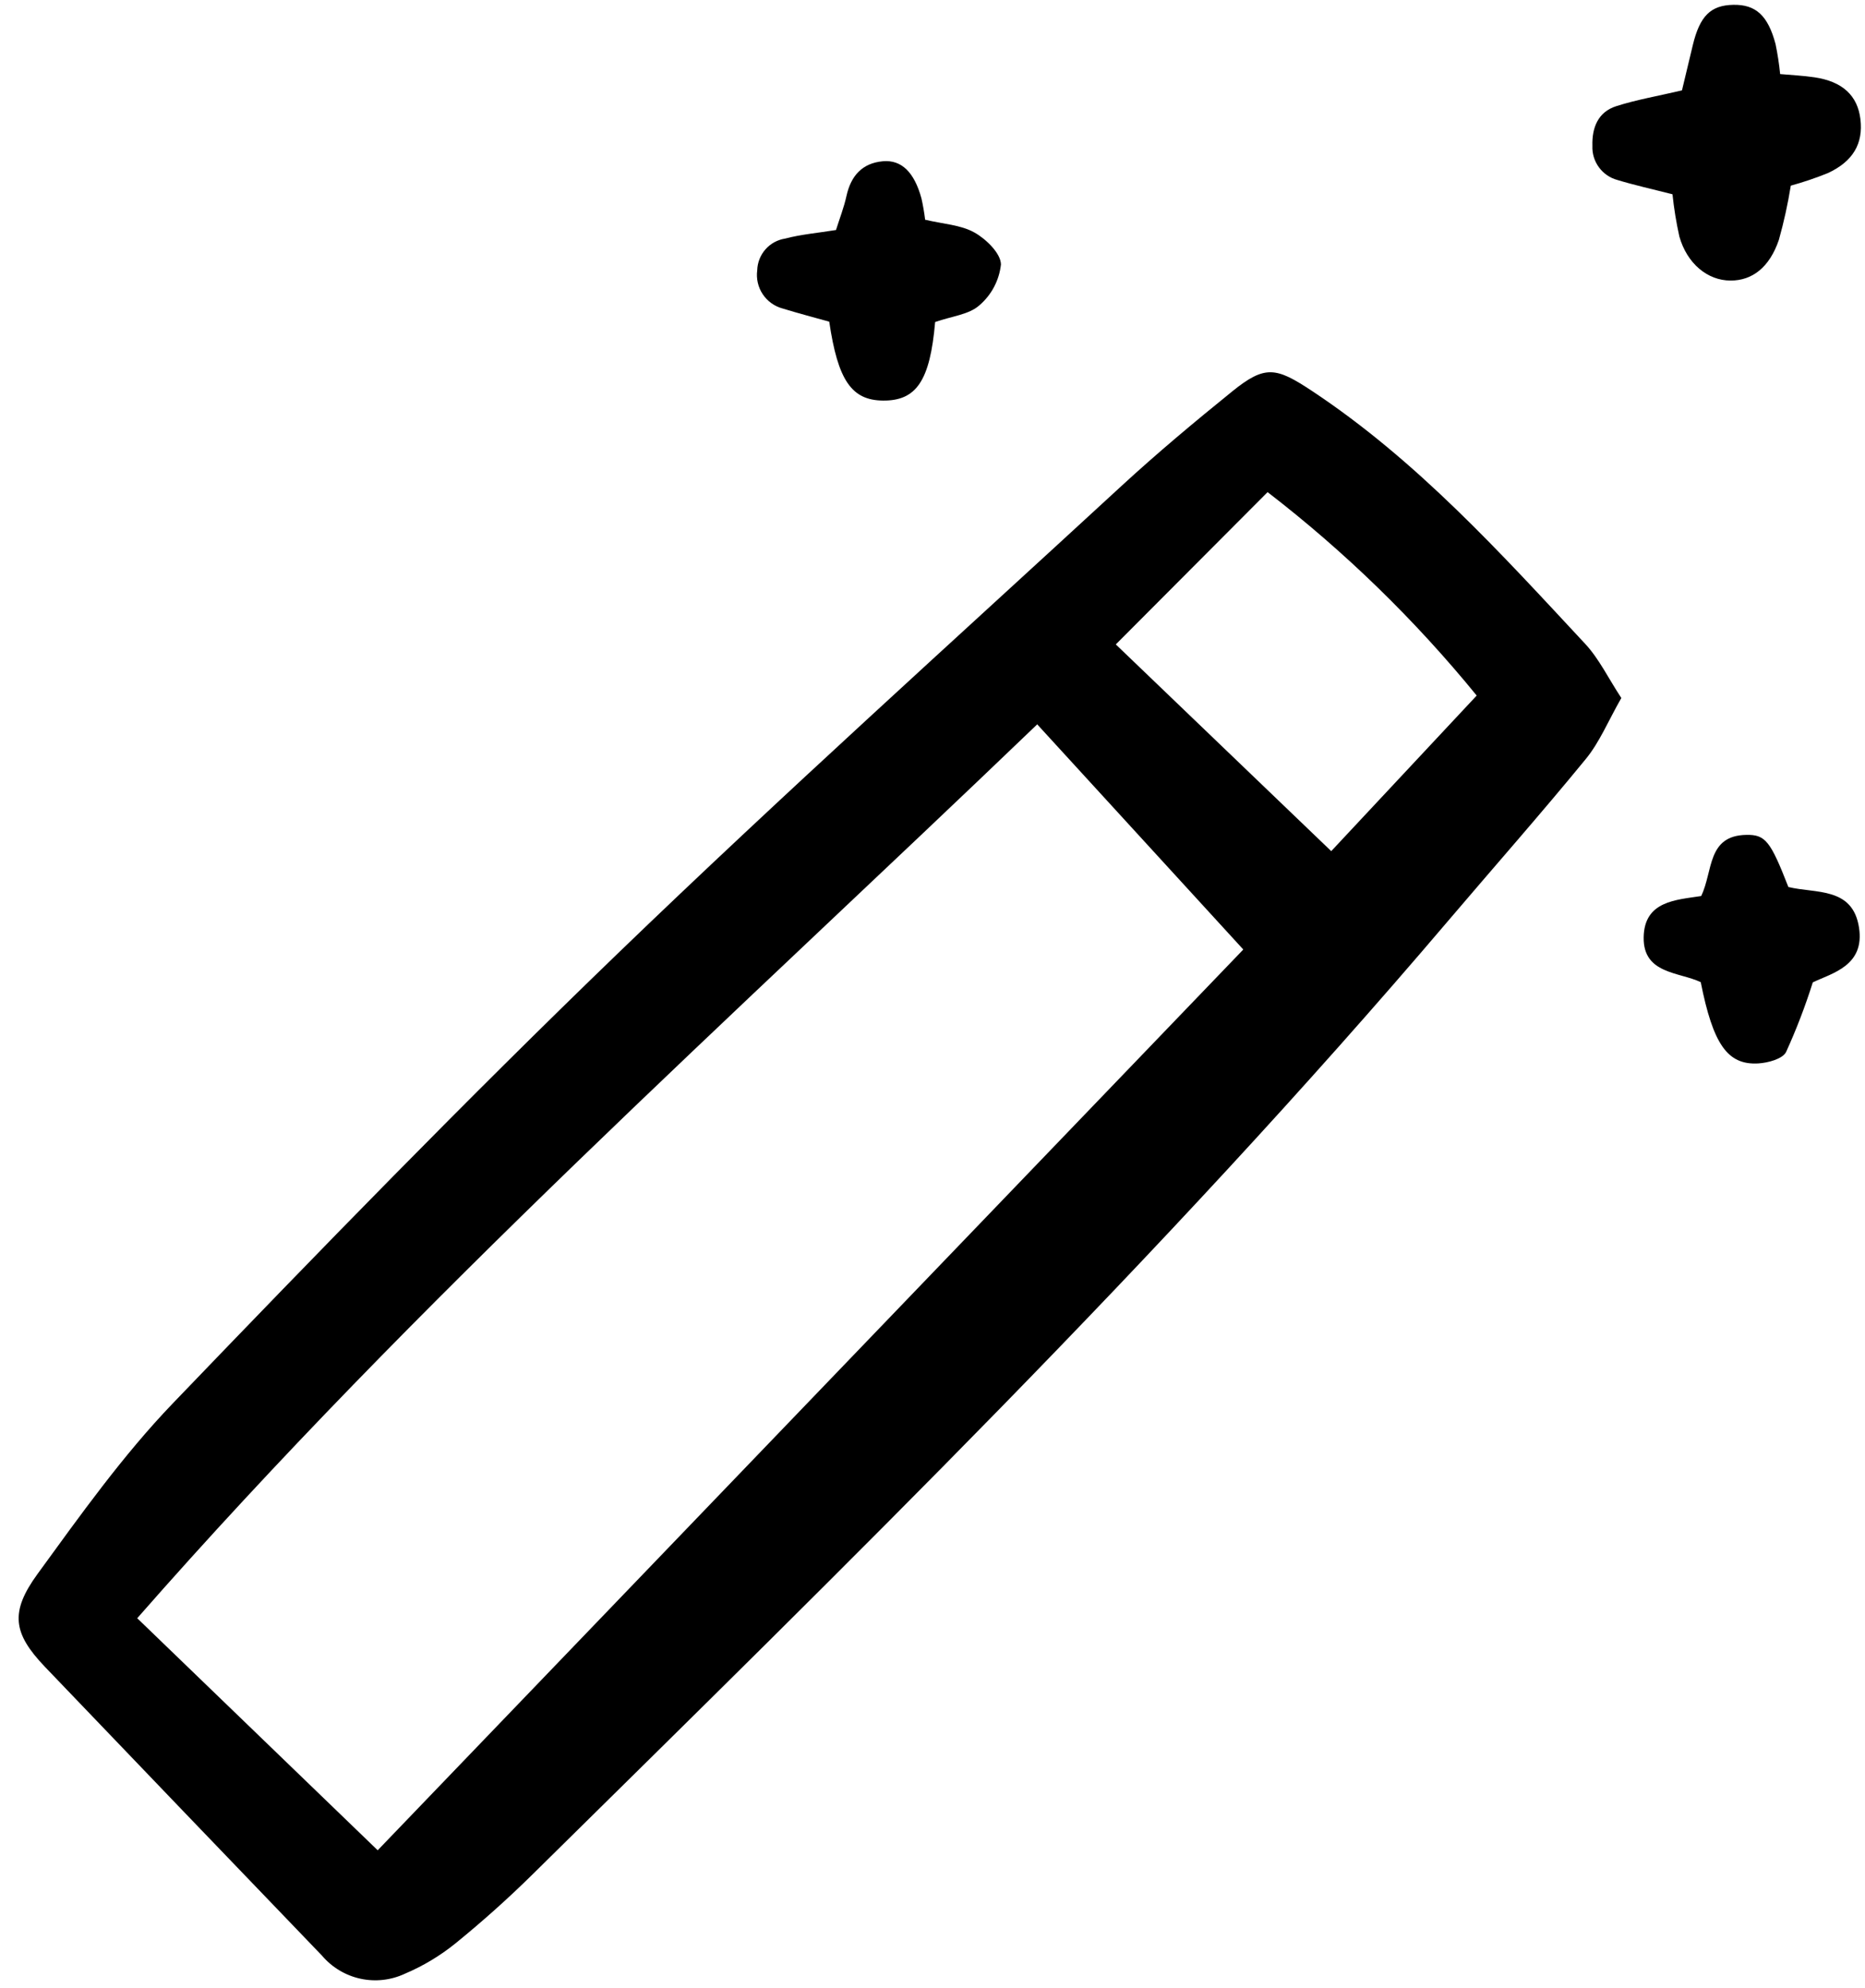 <svg width="136" height="145" viewBox="0 0 136 145" fill="#000000" xmlns="http://www.w3.org/2000/svg">
<g clip-path="url(#clip0)">
<path d="M118.231 50.902C117.279 52.567 116.651 54.117 115.639 55.352C112.344 59.374 108.901 63.273 105.532 67.235C84.711 91.717 61.725 114.113 38.882 136.645C37.074 138.43 35.17 140.133 33.198 141.735C32.083 142.634 30.848 143.374 29.529 143.933C28.516 144.408 27.375 144.536 26.281 144.298C25.188 144.06 24.203 143.467 23.478 142.613C16.731 135.595 9.992 128.57 3.261 121.539C0.952 119.113 0.708 117.569 2.739 114.779C5.856 110.497 8.96 106.132 12.614 102.328C23.263 91.238 33.986 80.203 45.05 69.532C57.072 57.936 69.496 46.758 81.782 35.438C84.384 33.043 87.104 30.769 89.856 28.543C92.259 26.596 93.063 26.779 95.692 28.522C103.336 33.591 109.427 40.327 115.606 46.965C116.611 48.049 117.278 49.454 118.231 50.902ZM27.542 134.932L90.664 69.244L75.636 52.824C53.396 74.175 30.437 94.696 10.007 118.01L27.542 134.932ZM97.076 62.07L107.684 50.724C103.186 45.209 98.07 40.231 92.436 35.889L81.367 46.995C86.849 52.255 91.995 57.194 97.076 62.07Z" />
<path d="M121.962 14.169C120.463 13.784 119.184 13.503 117.933 13.122C117.395 12.975 116.922 12.648 116.593 12.195C116.263 11.743 116.097 11.192 116.122 10.633C116.082 9.31 116.533 8.166 117.861 7.742C119.313 7.277 120.832 7.018 122.653 6.591C122.892 5.592 123.166 4.443 123.443 3.293C123.955 1.166 124.745 0.38 126.402 0.352C128.03 0.323 128.921 1.124 129.476 3.21C129.626 3.934 129.739 4.666 129.812 5.402C130.636 5.477 131.482 5.514 132.315 5.638C134.361 5.941 135.462 6.969 135.667 8.7C135.875 10.466 135.135 11.769 133.294 12.622C132.411 12.979 131.508 13.286 130.589 13.539C130.375 14.871 130.085 16.189 129.721 17.488C129.04 19.494 127.783 20.465 126.196 20.46C124.522 20.46 123.026 19.23 122.463 17.249C122.237 16.233 122.069 15.204 121.962 14.169Z" />
<path d="M68.192 23.484C67.823 27.771 66.823 29.233 64.393 29.212C62.105 29.193 61.099 27.741 60.471 23.46C59.379 23.152 58.22 22.851 57.076 22.499C56.48 22.341 55.962 21.97 55.62 21.456C55.278 20.942 55.136 20.32 55.219 19.708C55.235 19.146 55.447 18.606 55.819 18.184C56.19 17.762 56.698 17.485 57.253 17.399C58.41 17.092 59.622 16.991 60.963 16.774C61.225 15.938 61.544 15.129 61.727 14.29C62.05 12.824 62.872 11.895 64.38 11.76C65.747 11.637 66.677 12.57 67.195 14.471C67.31 14.984 67.4 15.502 67.463 16.024C68.779 16.337 70.058 16.396 71.058 16.956C71.913 17.435 72.985 18.483 72.991 19.287C72.864 20.448 72.299 21.516 71.411 22.272C70.658 22.943 69.41 23.058 68.192 23.484Z" />
<path d="M130.412 64.685C132.397 65.173 135.104 64.659 135.564 67.648C135.992 70.427 133.613 70.962 132.193 71.639C131.647 73.372 130.996 75.07 130.242 76.724C129.979 77.228 128.926 77.509 128.215 77.551C125.975 77.68 124.921 76.155 124.022 71.624C122.447 70.874 119.823 71.038 119.86 68.363C119.897 65.689 122.241 65.629 124.053 65.344C124.931 63.54 124.467 60.935 127.347 60.884C128.744 60.859 129.106 61.339 130.412 64.685Z" />
</g>
<defs>
<clipPath id="clip0">
<rect width="135" height="145" fill="white" transform="translate(0.777)"/>
</clipPath>
</defs>
</svg>
